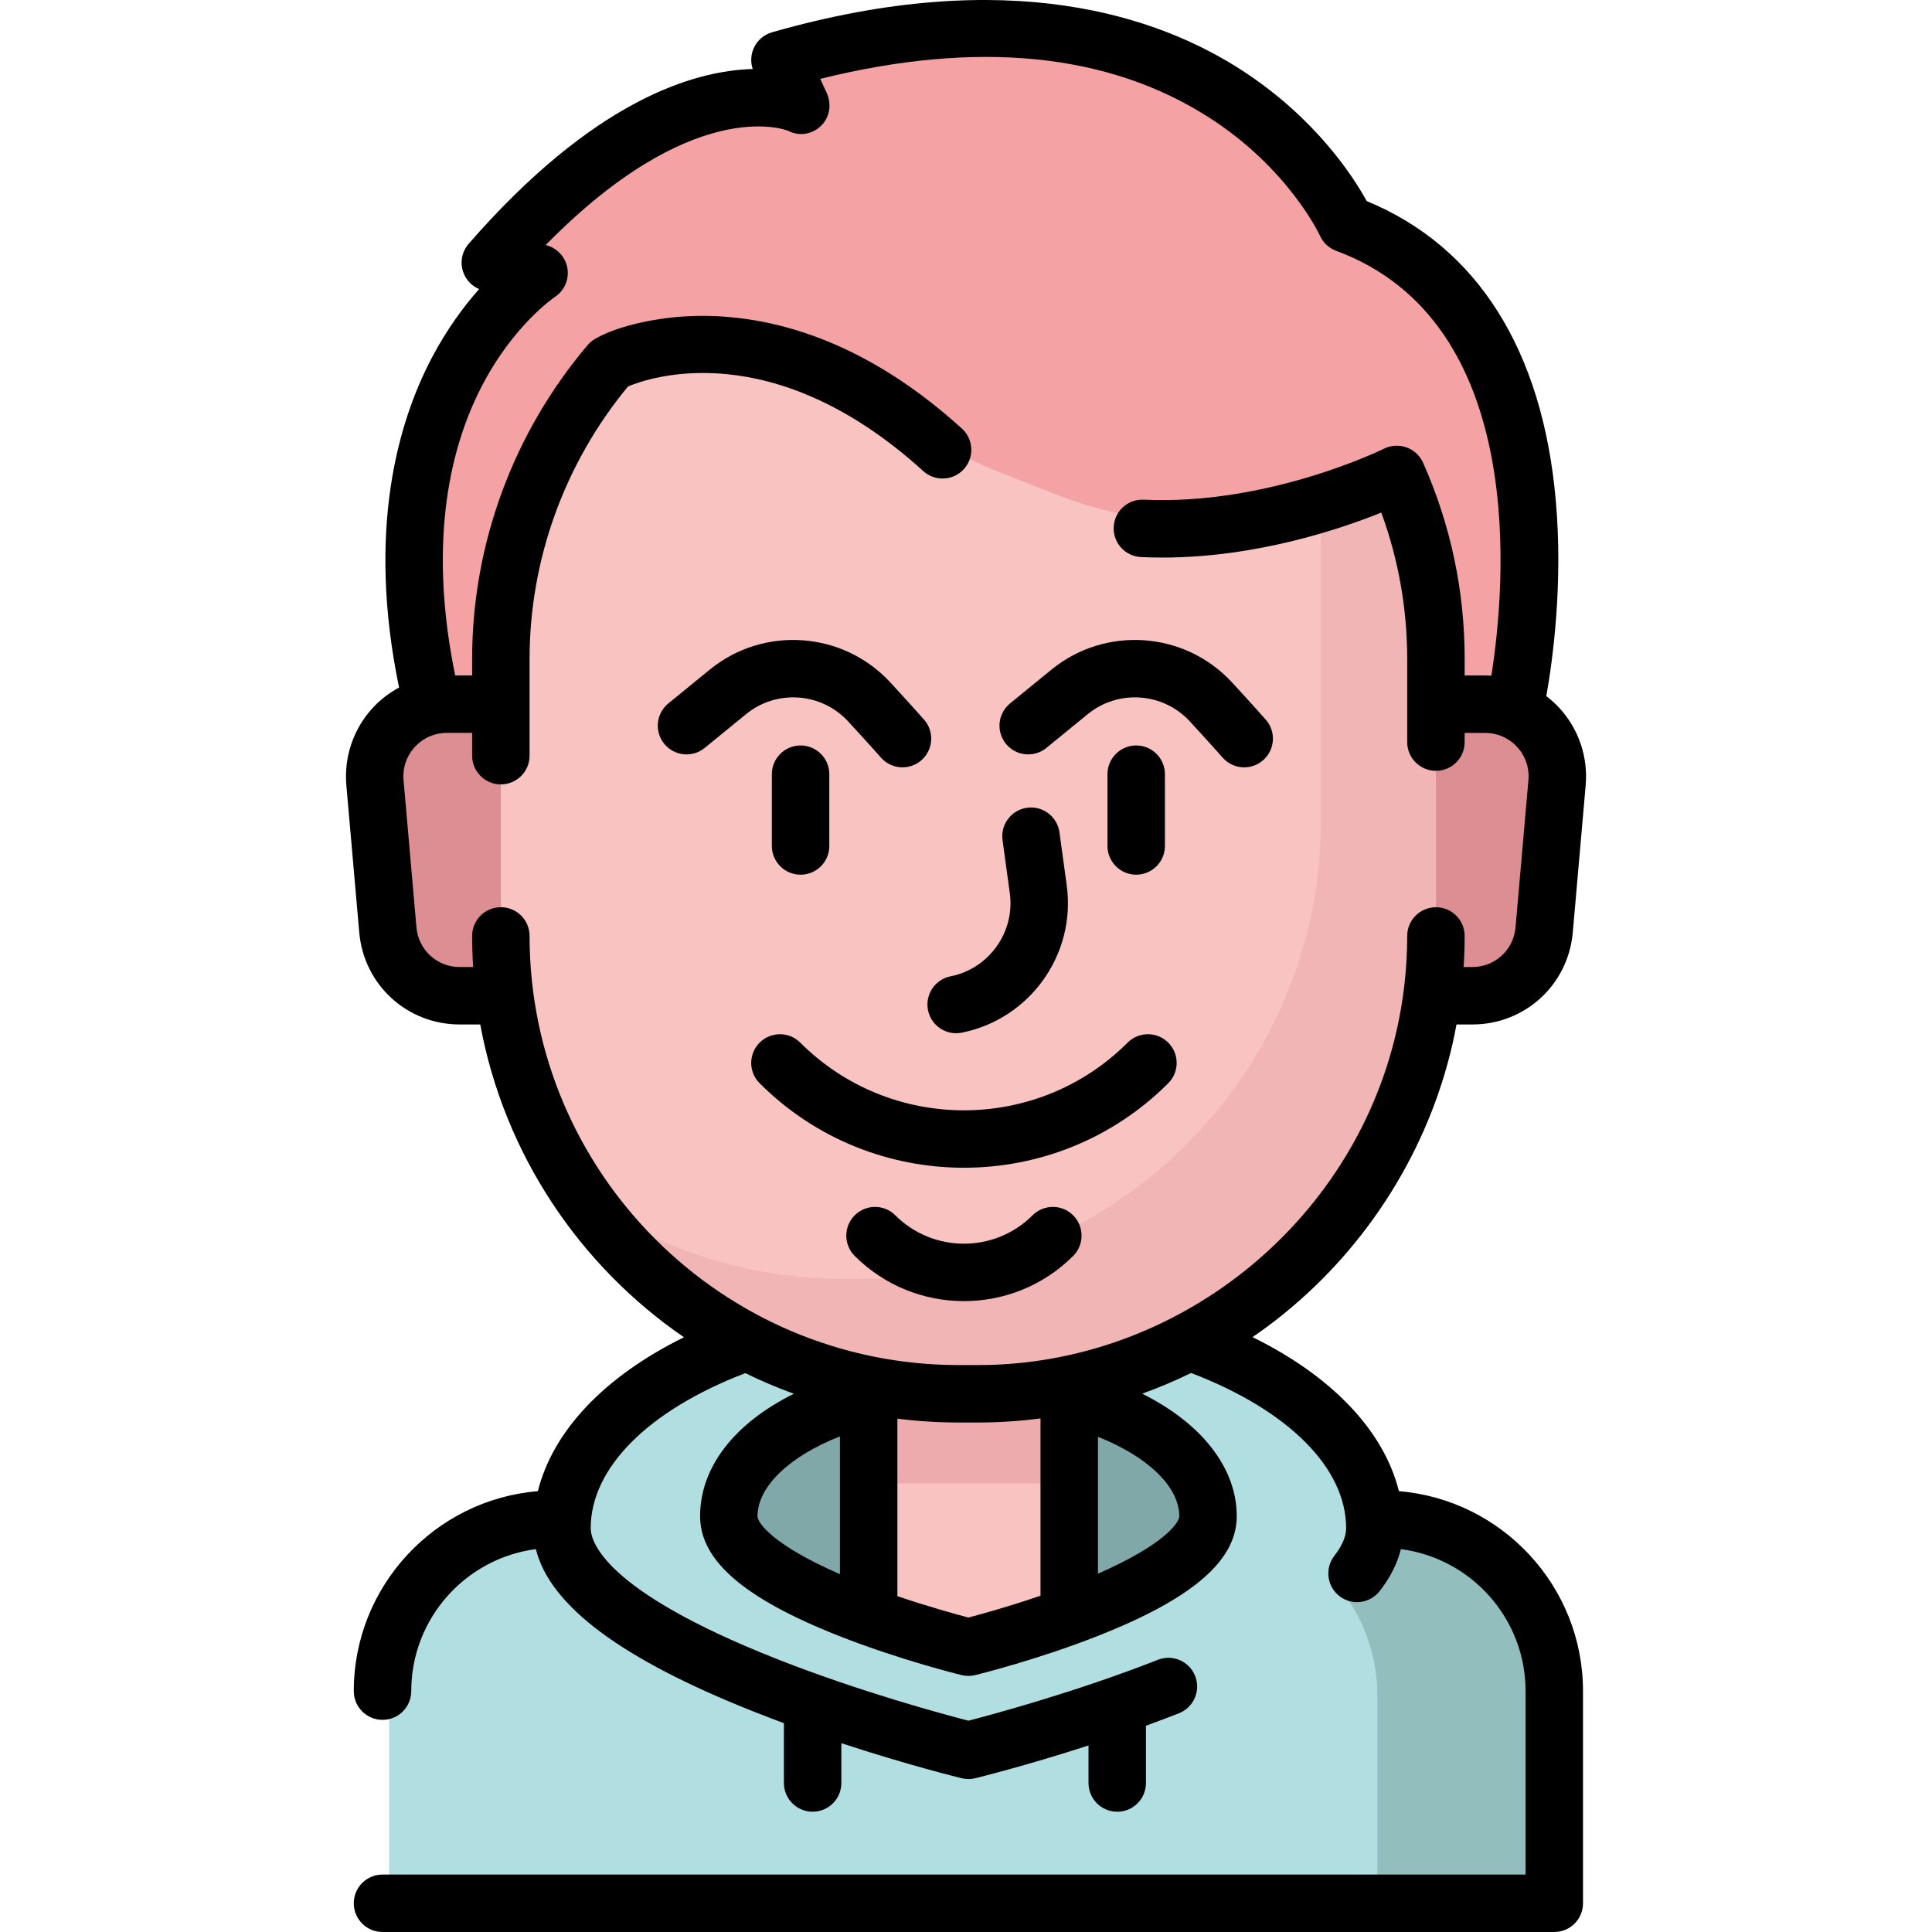 <?xml version="1.0" encoding="iso-8859-1"?>
<!-- Generator: Adobe Illustrator 19.0.0, SVG Export Plug-In . SVG Version: 6.00 Build 0)  -->
<svg xmlns="http://www.w3.org/2000/svg" xmlns:xlink="http://www.w3.org/1999/xlink" version="1.1" id="Layer_1" x="0px" y="0px" viewBox="0 0 512 512" style="enable-background:new 0 0 512 512;" xml:space="preserve">
<path style="fill:#DD8E92;" d="M382.059,186.608h11.514c11.228,0,20.042,9.621,19.063,20.805l-3.415,39.003  c-0.866,9.884-9.142,17.467-19.063,17.467h-8.098H129.939h-8.098c-9.922,0-18.198-7.583-19.063-17.467l-3.415-39.003  c-0.979-11.184,7.836-20.805,19.063-20.805h11.514L382.059,186.608L382.059,186.608z"/>
<path style="fill:#F4A2A3;" d="M401.281,188.225c0,0,24.004-103.538-44.547-128.902c0,0-34.111-76.617-150.045-43.45l5.471,11.917  c0,0-32.072-15.767-82.222,41.816l12.917,2.742c0,0-48.451,31.213-28.242,114.643L401.281,188.225z"/>
<path style="fill:#B1DEE0;" d="M368.066,403.789c25.172,0,45.578,20.406,45.578,45.578v55.205H103.11v-55.205  c0-25.172,20.406-45.578,45.578-45.578H368.066z"/>
<path style="opacity:0.59;fill:#80A8A8;enable-background:new    ;" d="M368.164,403.789h-48.72  c25.172,0,45.578,20.406,45.578,45.578v55.205h48.72v-55.205C413.742,424.195,393.336,403.789,368.164,403.789z"/>
<path style="fill:#B1DEE0;" d="M318.148,357.201c28.904,10.557,47.939,28.554,47.939,48.981c0,32.513-107.71,58.87-107.71,58.87  s-107.71-26.357-107.71-58.87c0-20.462,19.101-38.487,48.091-49.037L318.148,357.201z"/>
<path style="fill:#80A8A8;" d="M283.092,371.041c22.79,5.268,38.78,17.602,38.78,31.977c0,19.166-63.495,34.704-63.495,34.704  s-63.495-15.538-63.495-34.704c0-14.29,15.803-26.563,38.377-31.882L283.092,371.041z"/>
<path style="fill:#F9C3C2;" d="M232.239,355.204v74.98c13.917,5.082,26.432,8.146,26.432,8.146s12.69-3.107,26.722-8.252v-74.875  H232.239z"/>
<rect x="232.009" y="345.752" style="opacity:0.44;fill:#DD8E92;enable-background:new    ;" width="53.457" height="47.367"/>
<path style="fill:none;stroke:#000000;stroke-width:15;stroke-linecap:round;stroke-linejoin:round;stroke-miterlimit:10;" d="  M279.013,327.455c-13.013,13.013-34.112,13.013-47.125,0"/>
<path style="fill:#F9C3C2;" d="M264.739,125.082c-8.839-3.473-17.094-8.24-24.685-13.946c-42.953-32.287-77.811-15.594-78.52-14.755  l-0.007-0.005c-17.945,21.166-28.8,48.509-28.8,78.264v25.619v47.775c0,66.734,54.601,121.334,121.334,121.334h5.142  c57.477,0,105.955-40.505,118.296-94.379c1.987-8.676,3.038-17.699,3.038-26.955v-51.378v-22.016c0-17.38-3.704-33.937-10.36-48.921  l-0.007,0.003c0,0-9.692,4.831-24.301,8.902c-21.783,6.069-44.972,4.669-66.018-3.601L264.739,125.082z"/>
<path style="opacity:0.25;fill:#DD8E92;enable-background:new    ;" d="M370.159,125.717l-0.007,0.003c0,0-8.068,4.014-20.558,7.806  c0.31,3.515,0.477,7.07,0.477,10.663v22.016v51.378c0,9.256-1.051,18.279-3.038,26.955c-12.342,53.875-60.819,94.379-118.296,94.379  h-5.142c-25.634,0-49.472-8.063-69.119-21.768c21.975,31.501,58.466,52.217,99.567,52.217h5.142  c57.477,0,105.955-40.505,118.296-94.379c1.987-8.676,3.038-17.699,3.038-26.955v-51.378v-22.016  C380.52,157.258,376.816,140.701,370.159,125.717z"/>
<path d="M384.922,276.688c0.394-1.72,0.74-3.453,1.063-5.191h4.174c13.973,0,25.428-10.496,26.647-24.415l3.415-39.004  c0.653-7.452-1.872-14.889-6.925-20.405c-1.078-1.176-2.257-2.238-3.512-3.193c1.674-9.375,4.48-29.616,2.514-51.866  c-3.526-39.892-20.829-67.248-50.105-79.33c-3.504-6.378-13.416-21.834-32.846-34.502c-22.33-14.559-62.1-28.153-124.749-10.229  c-2.135,0.61-3.896,2.122-4.822,4.139c-0.813,1.768-0.913,3.771-0.301,5.597c-15.803,0.428-42.301,8.457-75.273,46.316  c-1.772,2.034-2.335,4.855-1.48,7.413c0.698,2.091,2.259,3.751,4.247,4.595c-4.012,4.512-8.502,10.535-12.546,18.226  c-8.896,16.92-17.317,45.558-8.67,87.365c-2.615,1.407-5.006,3.242-7.045,5.468c-5.054,5.516-7.577,12.952-6.924,20.404  l3.415,39.003c1.218,13.919,12.673,24.415,26.646,24.415h5.42c6.33,34.288,26.268,63.861,53.986,82.896  c-21.028,10.356-34.719,24.783-38.711,40.783c-27.273,2.249-48.783,25.15-48.783,52.993c0,4.204,3.408,7.613,7.613,7.613  s7.613-3.408,7.613-7.613c0-19.26,14.419-35.204,33.028-37.633c3.73,15.064,22.786,29.234,57.972,43.155  c2.598,1.028,5.191,2.017,7.759,2.966v15.857c0,4.204,3.408,7.613,7.613,7.613s7.613-3.408,7.613-7.613v-10.55  c17.483,5.744,31.07,9.094,31.863,9.288c0.594,0.145,1.202,0.218,1.81,0.218c0.608,0,1.215-0.073,1.81-0.218  c0.757-0.186,13.42-3.307,30.011-8.684v9.949c0,4.204,3.407,7.613,7.613,7.613c4.205,0,7.612-3.408,7.612-7.613v-15.179  c2.884-1.051,5.806-2.15,8.738-3.301c3.913-1.536,5.841-5.954,4.305-9.868c-1.537-3.913-5.955-5.842-9.868-4.305  c-21.897,8.594-43.885,14.503-50.222,16.14c-6.414-1.655-28.849-7.684-51.054-16.468c-45.507-18.003-49.043-30.996-49.043-34.549  c0-15.974,15.269-31.235,40.968-41.09c4.171,2.044,8.467,3.87,12.875,5.463c-15.687,7.784-24.852,19.378-24.852,32.464  c0,11.703,11.617,21.75,36.559,31.618c16.173,6.399,32.07,10.316,32.739,10.48c0.594,0.145,1.202,0.218,1.81,0.218  s1.215-0.073,1.809-0.218c0.669-0.163,16.566-4.081,32.739-10.48c24.943-9.868,36.56-19.915,36.56-31.618  c0-12.916-9.393-24.652-25.055-32.482c4.411-1.592,8.737-3.424,12.957-5.488c25.768,9.854,41.088,25.142,41.088,41.134  c0,2.185-1.051,4.648-3.123,7.318c-2.578,3.321-1.974,8.104,1.347,10.681c1.388,1.077,3.03,1.599,4.662,1.599  c2.271,0,4.519-1.013,6.019-2.946c2.816-3.627,4.675-7.345,5.61-11.103c18.616,2.422,33.043,18.371,33.043,37.635v48.608H101.366  c-4.204,0-7.613,3.408-7.613,7.612S97.162,512,101.366,512H411.9c4.205,0,7.613-3.408,7.613-7.612v-56.221  c0-27.844-21.51-50.744-48.784-52.993c-3.999-16.018-17.723-30.465-38.795-40.824c2.781-1.907,5.497-3.922,8.131-6.052  C362.584,330.087,378.514,304.655,384.922,276.688z M140.341,248.032c0-4.204-3.408-7.613-7.613-7.613s-7.613,3.408-7.613,7.613  c0,2.768,0.097,5.513,0.271,8.24h-3.545c-6.02,0-10.954-4.522-11.48-10.518l-3.415-39.003c-0.285-3.257,0.774-6.379,2.983-8.79  c2.209-2.411,5.226-3.739,8.497-3.739h6.69v6.036c0,4.204,3.408,7.613,7.613,7.613s7.613-3.408,7.613-7.613v-25.619  c0-26.283,9.265-51.862,26.085-72.219c5.549-2.354,38.334-13.814,78.254,22.426c1.459,1.324,3.29,1.976,5.115,1.976  c2.073,0,4.136-0.84,5.639-2.495c2.826-3.113,2.593-7.927-0.52-10.754c-29.344-26.639-56.382-30.85-73.902-29.691  c-8.874,0.587-17.945,2.906-22.674,5.588c-0.976,0.451-1.875,1.107-2.616,1.982c-19.737,23.28-30.605,52.822-30.605,83.187v4.357  h-4.489c-6.043-29.37-3.708-55.63,6.847-76.258c8.487-16.585,19.432-23.941,19.505-23.991c2.593-1.671,3.922-4.74,3.365-7.774  c-0.547-2.978-2.803-5.343-5.74-6.034c38.668-39.36,62.834-30.84,64.273-30.277c2.864,1.518,6.245,0.982,8.621-1.236  c2.395-2.238,2.95-5.832,1.581-8.812l-1.706-3.716C258.99,10.588,293.588,14,320.317,31.078  c21.192,13.54,29.394,31.193,29.462,31.342c0.833,1.874,2.389,3.331,4.313,4.044c51.334,18.993,44.798,89.405,41.137,112.589  c-0.55-0.035-1.101-0.057-1.655-0.057h-5.422v-4.357c0-18.057-3.706-35.556-11.016-52.012c-0.045-0.101-0.099-0.196-0.149-0.294  c-0.001-0.003-0.002-0.006-0.004-0.008c-0.002-0.004-0.004-0.007-0.006-0.01c-0.116-0.23-0.241-0.453-0.376-0.667  c-0.001-0.001-0.002-0.003-0.003-0.004c-0.136-0.215-0.281-0.421-0.436-0.618c-0.002-0.003-0.004-0.005-0.006-0.008  c-0.152-0.194-0.313-0.38-0.481-0.555c-0.006-0.006-0.013-0.013-0.019-0.019c-0.164-0.171-0.336-0.333-0.515-0.486  c-0.012-0.01-0.024-0.021-0.037-0.031c-0.174-0.147-0.352-0.286-0.537-0.416c-0.019-0.013-0.039-0.026-0.058-0.041  c-0.18-0.124-0.362-0.24-0.551-0.348c-0.027-0.016-0.056-0.031-0.083-0.047c-0.183-0.102-0.368-0.195-0.558-0.281  c-0.037-0.016-0.073-0.032-0.11-0.048c-0.184-0.079-0.369-0.152-0.559-0.217c-0.045-0.015-0.09-0.03-0.136-0.045  c-0.183-0.059-0.366-0.112-0.553-0.156c-0.055-0.013-0.111-0.025-0.165-0.038c-0.178-0.039-0.357-0.072-0.538-0.097  c-0.067-0.01-0.134-0.018-0.202-0.026c-0.169-0.02-0.34-0.035-0.512-0.043c-0.08-0.004-0.161-0.006-0.242-0.007  c-0.159-0.003-0.318-0.001-0.478,0.006c-0.094,0.004-0.189,0.011-0.283,0.019c-0.147,0.012-0.293,0.028-0.44,0.049  c-0.108,0.015-0.215,0.035-0.323,0.054c-0.133,0.025-0.266,0.053-0.399,0.085c-0.119,0.029-0.238,0.062-0.356,0.097  c-0.123,0.037-0.245,0.075-0.365,0.118c-0.124,0.044-0.247,0.091-0.369,0.142c-0.066,0.027-0.133,0.048-0.199,0.076  c-0.052,0.023-0.099,0.052-0.15,0.076c-0.054,0.025-0.11,0.045-0.163,0.071c-0.303,0.151-30.655,15.071-63.666,13.508  c-4.237-0.2-7.765,3.045-7.964,7.244c-0.199,4.2,3.044,7.765,7.244,7.964c1.896,0.089,3.776,0.132,5.646,0.132  c24.707,0,46.889-7.438,58.021-11.922c4.555,12.418,6.868,25.436,6.868,38.806v22.015c0,4.204,3.407,7.613,7.613,7.613  c4.205,0,7.612-3.408,7.612-7.613v-2.433h5.422c1.584,0,3.107,0.318,4.51,0.913c0.06,0.027,0.123,0.05,0.184,0.076  c1.42,0.632,2.71,1.557,3.802,2.75c2.21,2.411,3.269,5.533,2.983,8.791l-3.415,39.003c-0.525,5.997-5.46,10.518-11.48,10.518h-2.28  c0.176-2.742,0.274-5.489,0.274-8.24c0-4.204-3.407-7.613-7.612-7.613c-4.205,0-7.613,3.408-7.613,7.613  c0,8.514-0.957,17.011-2.846,25.255c-11.744,51.261-58.375,88.466-110.877,88.466h-5.141  C191.356,361.755,140.341,310.739,140.341,248.032z M200.751,401.82c0-7.929,8.585-15.962,21.839-21.165v36.511  C204.838,409.451,200.751,403.558,200.751,401.82z M256.633,428.666c-3.243-0.852-10.491-2.843-18.818-5.677v-47.03  c5.324,0.672,10.746,1.02,16.248,1.02h5.141c5.545,0,11.071-0.367,16.539-1.085v46.994  C267.302,425.771,259.916,427.803,256.633,428.666z M312.517,401.82c0,1.726-4.038,7.565-21.547,15.22v-36.272  C304.067,385.97,312.517,393.929,312.517,401.82z"/>
<path d="M204.549,205.166v19.023c0,4.204,3.408,7.613,7.613,7.613s7.613-3.408,7.613-7.613v-19.023c0-4.204-3.408-7.613-7.613-7.613  S204.549,200.962,204.549,205.166z"/>
<path d="M293.492,205.166v19.023c0,4.204,3.407,7.613,7.612,7.613c4.205,0,7.613-3.408,7.613-7.613v-19.023  c0-4.204-3.407-7.613-7.613-7.613C296.9,197.553,293.492,200.962,293.492,205.166z"/>
<path d="M309.595,287.072c2.973-2.973,2.973-7.793,0-10.765c-2.973-2.973-7.792-2.973-10.766,0  c-23.917,23.918-62.838,23.917-86.755,0c-2.973-2.973-7.793-2.973-10.765,0c-2.973,2.973-2.973,7.793,0,10.765  c14.929,14.929,34.532,22.391,54.143,22.391C275.056,309.463,294.669,301.998,309.595,287.072z"/>
<path d="M284.397,332.838c2.973-2.973,2.973-7.793,0-10.765c-2.974-2.973-7.793-2.973-10.766,0  c-10.024,10.024-26.335,10.023-36.36,0c-2.973-2.973-7.793-2.973-10.765,0c-2.973,2.973-2.973,7.793,0,10.765  c7.98,7.981,18.463,11.971,28.946,11.971C265.934,344.808,276.416,340.818,284.397,332.838z"/>
<path d="M224.739,191.154c4.909,5.31,8.689,9.585,8.727,9.627c1.504,1.702,3.601,2.572,5.707,2.572c1.791,0,3.59-0.629,5.037-1.908  c3.151-2.784,3.447-7.594,0.664-10.745c-0.157-0.179-3.924-4.438-8.955-9.88c-12.526-13.552-33.533-15.032-47.821-3.368  l-10.981,8.964c-3.257,2.659-3.742,7.454-1.083,10.711c2.66,3.257,7.455,3.742,10.711,1.083l10.981-8.964  C205.796,182.658,217.66,183.495,224.739,191.154z"/>
<path d="M277.3,198.21l10.981-8.964c8.066-6.587,19.934-5.75,27.012,1.908c4.91,5.31,8.689,9.585,8.727,9.627  c1.504,1.702,3.601,2.572,5.707,2.572c1.792,0,3.59-0.629,5.038-1.908c3.151-2.784,3.447-7.594,0.663-10.745  c-0.157-0.179-3.924-4.438-8.955-9.88c-12.528-13.552-33.532-15.032-47.821-3.368l-10.981,8.964  c-3.256,2.659-3.742,7.454-1.082,10.711C269.246,200.382,274.041,200.869,277.3,198.21z"/>
<path d="M245.93,267.698c0.725,3.617,3.903,6.118,7.456,6.118c0.495,0,0.999-0.049,1.503-0.149  c18.096-3.626,30.309-20.78,27.803-39.054l-1.925-14.045c-0.571-4.166-4.429-7.076-8.576-6.508c-4.166,0.571-7.08,4.411-6.508,8.577  l1.925,14.045c1.416,10.32-5.485,20.009-15.709,22.057C247.777,259.565,245.104,263.576,245.93,267.698z"/>
<g>
</g>
<g>
</g>
<g>
</g>
<g>
</g>
<g>
</g>
<g>
</g>
<g>
</g>
<g>
</g>
<g>
</g>
<g>
</g>
<g>
</g>
<g>
</g>
<g>
</g>
<g>
</g>
<g>
</g>
</svg>
